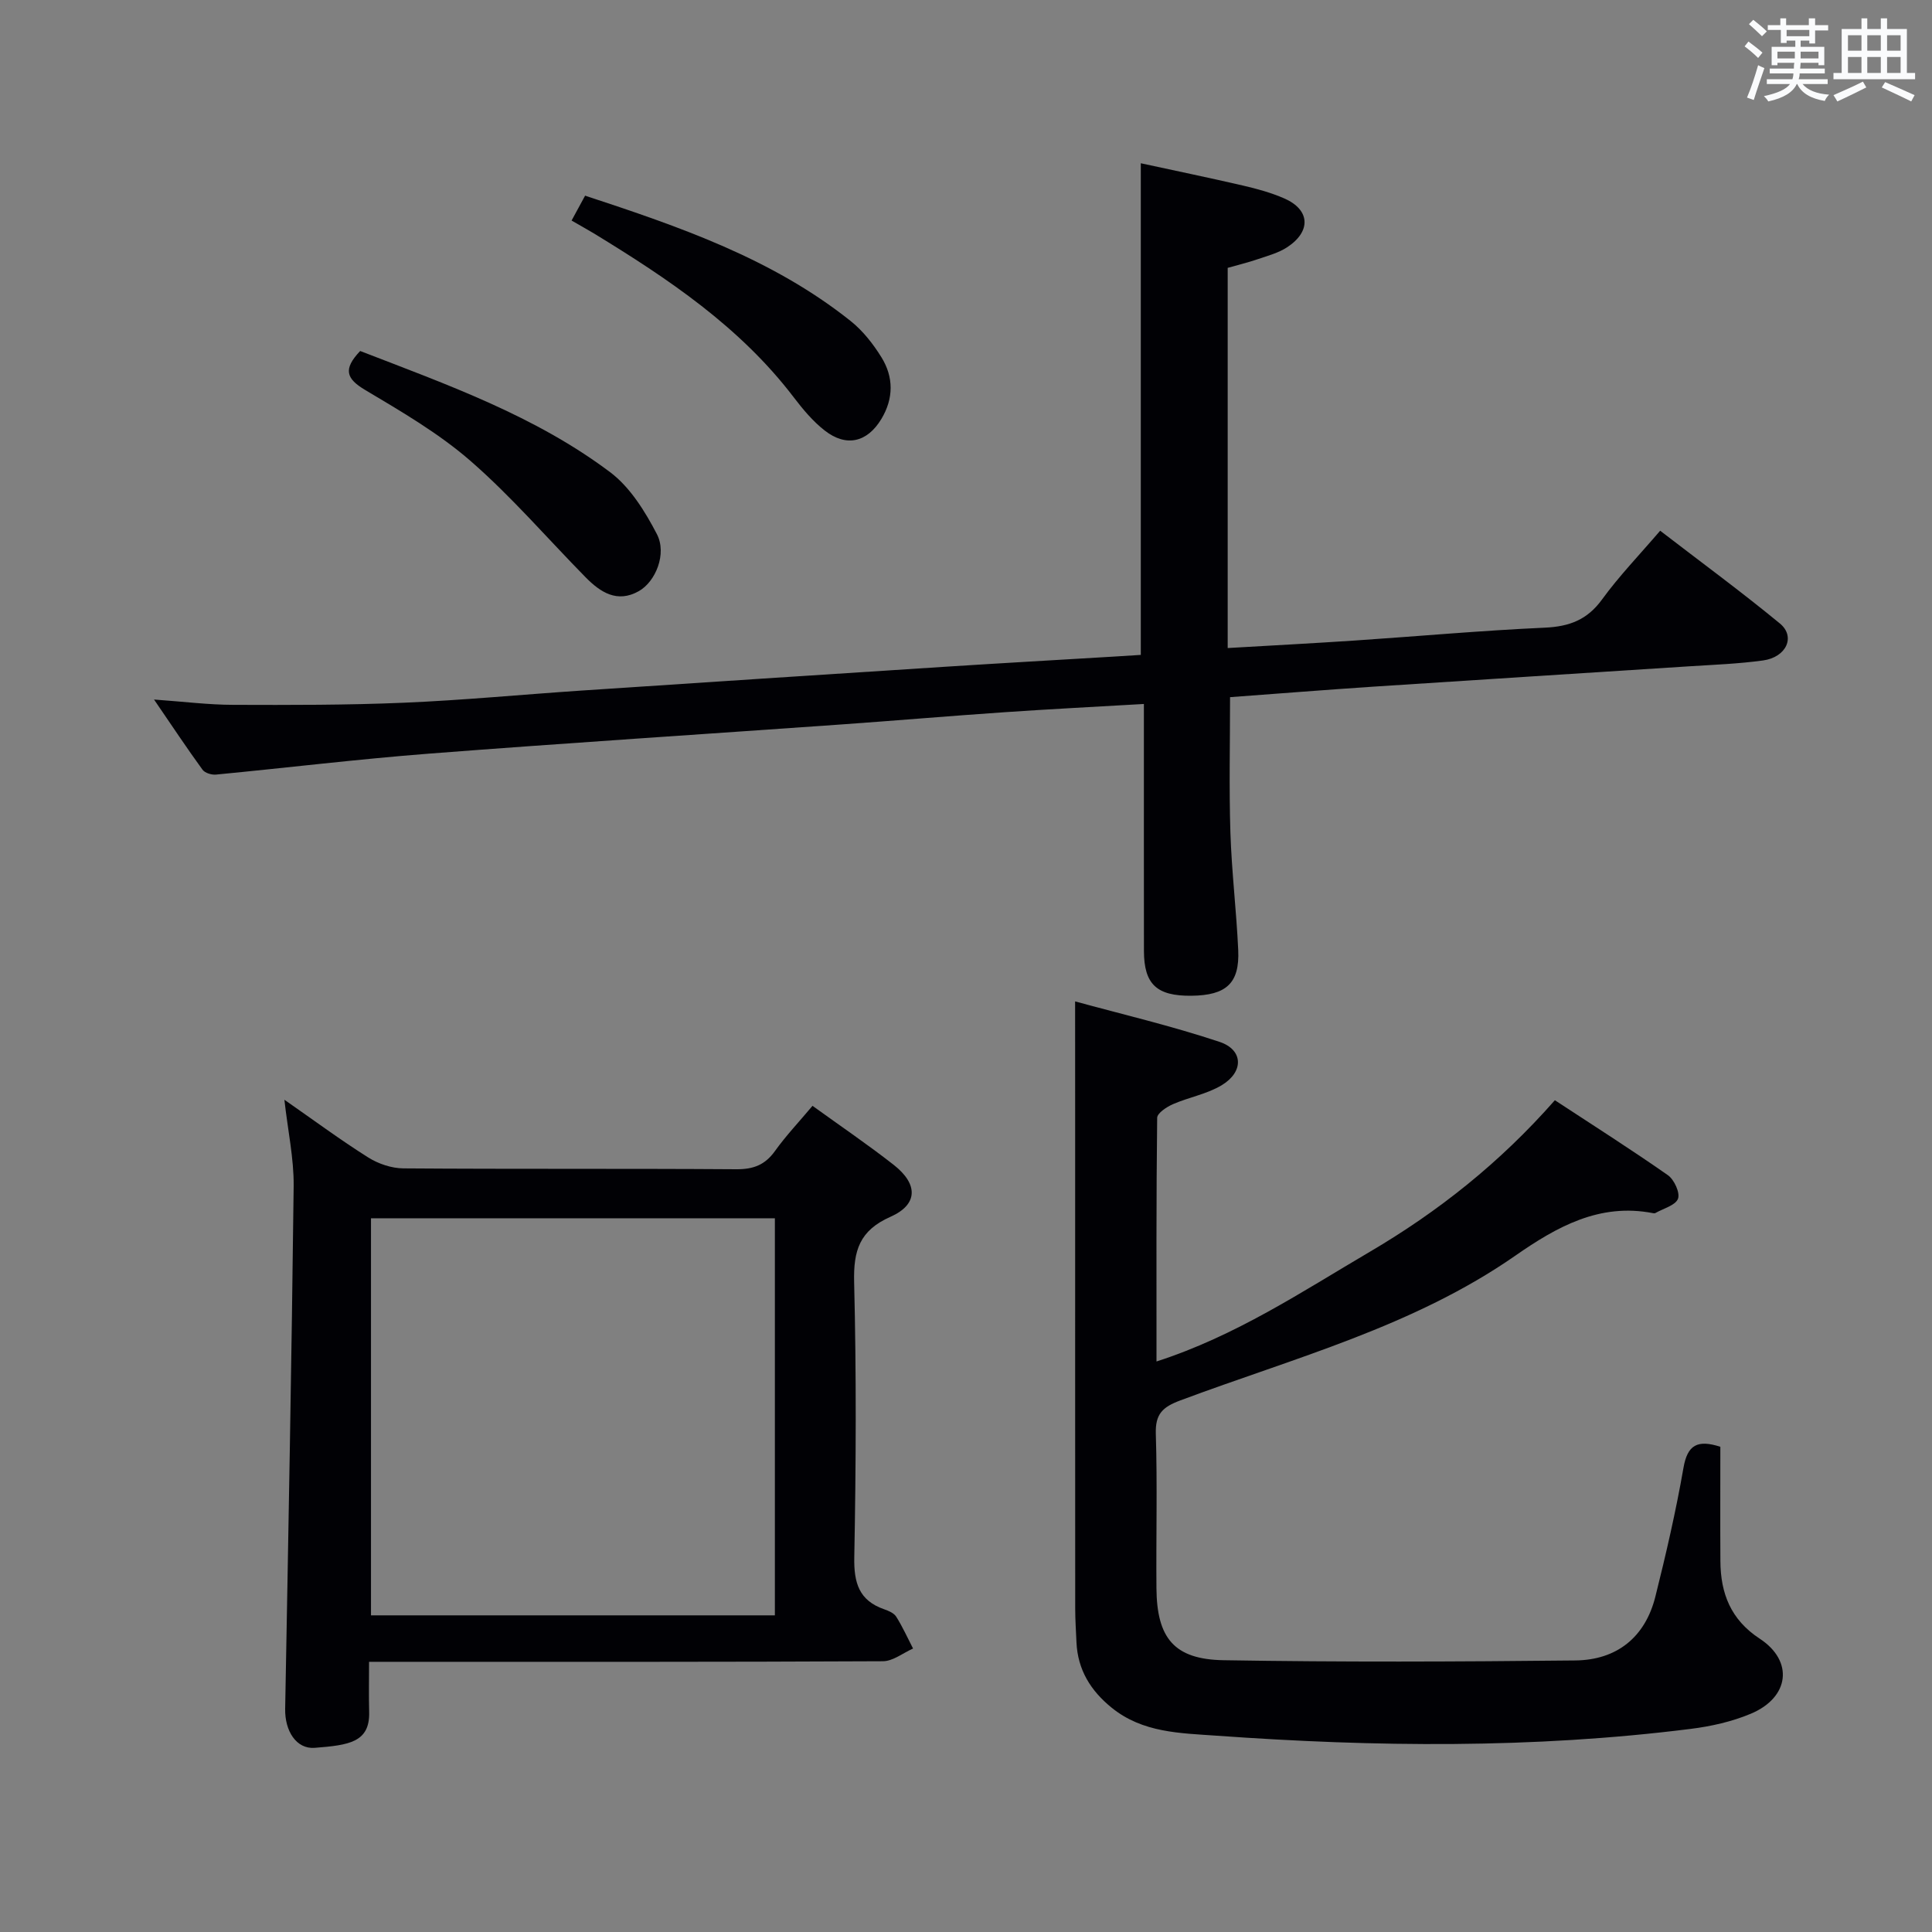 <svg enable-background="new 0 0 400 400" viewBox="0 0 400 400" xmlns="http://www.w3.org/2000/svg"><rect x="0" y="0" width="400" height="400" fill="#808080" stroke="none"/><g fill="#010105"><path d="m222.59 207.33c9.68 2.65 19.95 5.06 29.91 8.38 4.92 1.64 5.05 6.17.48 8.95-3.05 1.85-6.81 2.5-10.14 3.95-1.3.57-3.25 1.85-3.26 2.83-.2 16.61-.14 33.23-.14 50.44 16.4-5.29 30.06-14.42 44.15-22.7 14.14-8.31 26.9-18.39 38.33-31.39 7.98 5.24 15.81 10.21 23.4 15.52 1.3.91 2.56 3.65 2.09 4.88-.53 1.38-3.03 2.01-4.69 2.96-.13.07-.33.05-.49.02-11.08-2.16-19.93 2.84-28.51 8.81-21.07 14.66-45.72 21.13-69.32 29.95-3.71 1.38-5.23 2.82-5.1 6.94.33 10.65.04 21.32.13 31.98.09 10.29 3.65 14.71 13.9 14.88 24.26.41 48.54.31 72.81.05 8.56-.09 14.47-4.76 16.59-13.23 2.21-8.83 4.26-17.72 5.82-26.68.82-4.7 2.87-5.87 7.63-4.33 0 7.78-.04 15.73.01 23.68.04 6.68 2.14 12.12 8.14 16.05 7.08 4.63 6.18 12.16-1.82 15.53-3.92 1.65-8.25 2.62-12.49 3.15-32.63 4.11-65.35 3.75-98.09 1.41-7.62-.54-15.33-.59-21.75-5.78-4.38-3.54-7.06-7.88-7.31-13.58-.1-2.33-.26-4.66-.26-6.99-.02-32.65-.01-65.31-.01-97.96-.01-8.81-.01-17.62-.01-27.72z"/><path d="m254.18 55.46v78.71c8.94-.52 17.67-.98 26.39-1.56 13.1-.88 26.18-2.07 39.29-2.66 5.06-.23 8.76-1.62 11.82-5.83 3.51-4.83 7.69-9.16 12.04-14.24 8.35 6.43 16.75 12.59 24.78 19.2 3.31 2.72 1.36 6.99-3.48 7.66-5.09.7-10.26.89-15.4 1.22-21.74 1.41-43.48 2.77-65.21 4.2-9.93.66-19.84 1.45-29.74 2.18 0 9.48-.22 18.74.07 27.98.26 8.14 1.25 16.25 1.62 24.38.31 6.88-2.46 9.38-9.71 9.46-7.18.07-9.8-2.39-9.81-9.3-.02-15-.01-29.99-.01-44.99 0-1.81 0-3.61 0-6.12-9.85.57-19.24 1.05-28.61 1.69-11.44.78-22.86 1.76-34.3 2.57-28.36 2.01-56.73 3.83-85.07 6.02-14.73 1.14-29.42 2.93-44.13 4.34-.91.09-2.3-.33-2.79-1.01-3.21-4.41-6.23-8.96-10.04-14.53 6.15.44 11.28 1.09 16.41 1.1 11.78.04 23.58.06 35.35-.44 12.28-.52 24.53-1.7 36.8-2.52 25.05-1.67 50.1-3.31 75.15-4.92 11.78-.76 23.56-1.42 35.35-2.13 1.78-.11 3.57-.23 5.24-.33 0-33.95 0-67.52 0-101.79 6.81 1.48 14 2.96 21.16 4.62 2.9.67 5.82 1.47 8.54 2.66 5.37 2.34 5.63 6.83.57 10.13-1.77 1.15-3.93 1.73-5.96 2.42-2.03.7-4.11 1.2-6.32 1.83z"/><path d="m58.88 227.69c6.16 4.29 11.61 8.33 17.34 11.94 2.09 1.32 4.83 2.25 7.29 2.27 22.98.17 45.97.02 68.95.18 3.52.02 5.92-.89 7.98-3.76 2.3-3.21 5.04-6.1 7.78-9.37 5.83 4.21 11.46 8.03 16.81 12.22 5.1 4 5.06 8.22-.68 10.76-6.41 2.84-7.67 7-7.51 13.53.47 18.98.39 37.97.03 56.95-.1 5.31.97 8.95 6.18 10.77.92.32 2.04.79 2.51 1.55 1.32 2.1 2.34 4.38 3.48 6.58-2.08.92-4.16 2.62-6.24 2.63-33.31.17-66.62.12-99.93.12-1.96 0-3.91 0-6.46 0 0 3.8-.07 7.09.02 10.38.17 6.31-4.2 6.87-11.25 7.43-3.84.31-6.23-3.51-6.14-8.09.66-36.09 1.34-72.18 1.76-108.27.05-5.68-1.2-11.38-1.92-17.82zm17.93 24.54v82.21h83.62c0-27.62 0-54.84 0-82.21-28.03 0-55.66 0-83.62 0z"/><path d="m118.34 45.66c1.06-1.94 1.84-3.39 2.8-5.15 19.5 6.42 38.74 13.01 54.97 25.95 2.54 2.02 4.68 4.76 6.4 7.54 2.52 4.09 2.52 8.5-.03 12.74-2.91 4.83-7.25 5.9-11.74 2.39-2.45-1.91-4.52-4.4-6.42-6.89-11.12-14.59-26.01-24.54-41.37-33.92-1.41-.84-2.85-1.64-4.61-2.66z"/><path d="m74.57 72.67c17.99 6.96 36.21 13.41 51.75 25.09 4.14 3.11 7.23 8.11 9.68 12.82 2.11 4.05-.24 9.83-3.74 11.81-4.49 2.53-7.97.23-11.04-2.89-7.9-8.04-15.29-16.65-23.76-24.03-6.58-5.74-14.32-10.24-21.87-14.74-3.91-2.33-4.61-4.28-1.02-8.06z"/></g><path d="m361.2 9.6.8-1c.9.7 1.9 1.4 2.9 2.3l-.9 1.1c-1-1-2-1.8-2.8-2.4zm.5 10.6c.9-2.1 1.6-4.3 2.3-6.7.4.2.8.4 1.3.6-.7 2.1-1.5 4.3-2.2 6.6zm.4-15.2.9-.9c1 .8 2 1.6 2.8 2.4l-1 1c-.9-.9-1.8-1.7-2.7-2.5zm12.5-1.2h1.2v1.4h2.7v1.1h-2.7v2.7h-1.2v-.6h-1.8v1.3h4.9v3.8h-1.2v-.5h-3.7c0 .4-.1.9-.1 1.2h5.1v1h-5.2c0 .5-.1.9-.2 1.2h6v1h-5.2c1.1 1.3 2.9 2 5.5 2.2-.4.4-.7.8-.9 1.3-2.9-.5-4.8-1.6-5.7-3.5h-.1c-.8 1.7-2.7 2.9-5.9 3.6-.2-.4-.6-.8-.9-1.1 2.8-.6 4.6-1.4 5.4-2.5h-4.8v-1h5.3c.1-.3.2-.7.2-1.2h-4.9v-1h5c0-.4 0-.8.1-1.2h-3.5v.5h-1.2v-3.8h4.9v-1.3h-1.8v.5h-1.2v-2.7h-2.7v-1h2.6v-1.4h1.2v1.4h4.7v-1.4zm-6.6 8.3h3.6c0-.4 0-.9 0-1.4h-3.6zm1.9-4.6h4.7v-1.3h-4.7zm6.6 3.2h-3.7v1.4h3.7z" fill="#fafbfc"/><path d="m385.3 3.8h1.3v2.2h2.8v-2.2h1.3v2.2h4.1v9.1h1.7v1.3h-16.9v-1.3h1.7v-9.1h4.1v-2.2zm.4 13.1.7 1.2c-1.8.9-3.8 1.9-6 2.9-.2-.4-.5-.8-.8-1.3 2.3-1 4.3-1.9 6.1-2.8zm-3.1-6.4h2.8v-3.2h-2.8zm0 4.6h2.8v-3.3h-2.8zm4-4.6h2.8v-3.2h-2.8zm0 4.6h2.8v-3.3h-2.8zm3.7 1.9c2.1.9 4.1 1.8 6.1 2.7l-.7 1.3c-2.2-1.1-4.2-2-6.1-2.9zm3.2-9.7h-2.8v3.2h2.8zm-2.8 7.8h2.8v-3.3h-2.8z" fill="#fafbfc"/></svg>